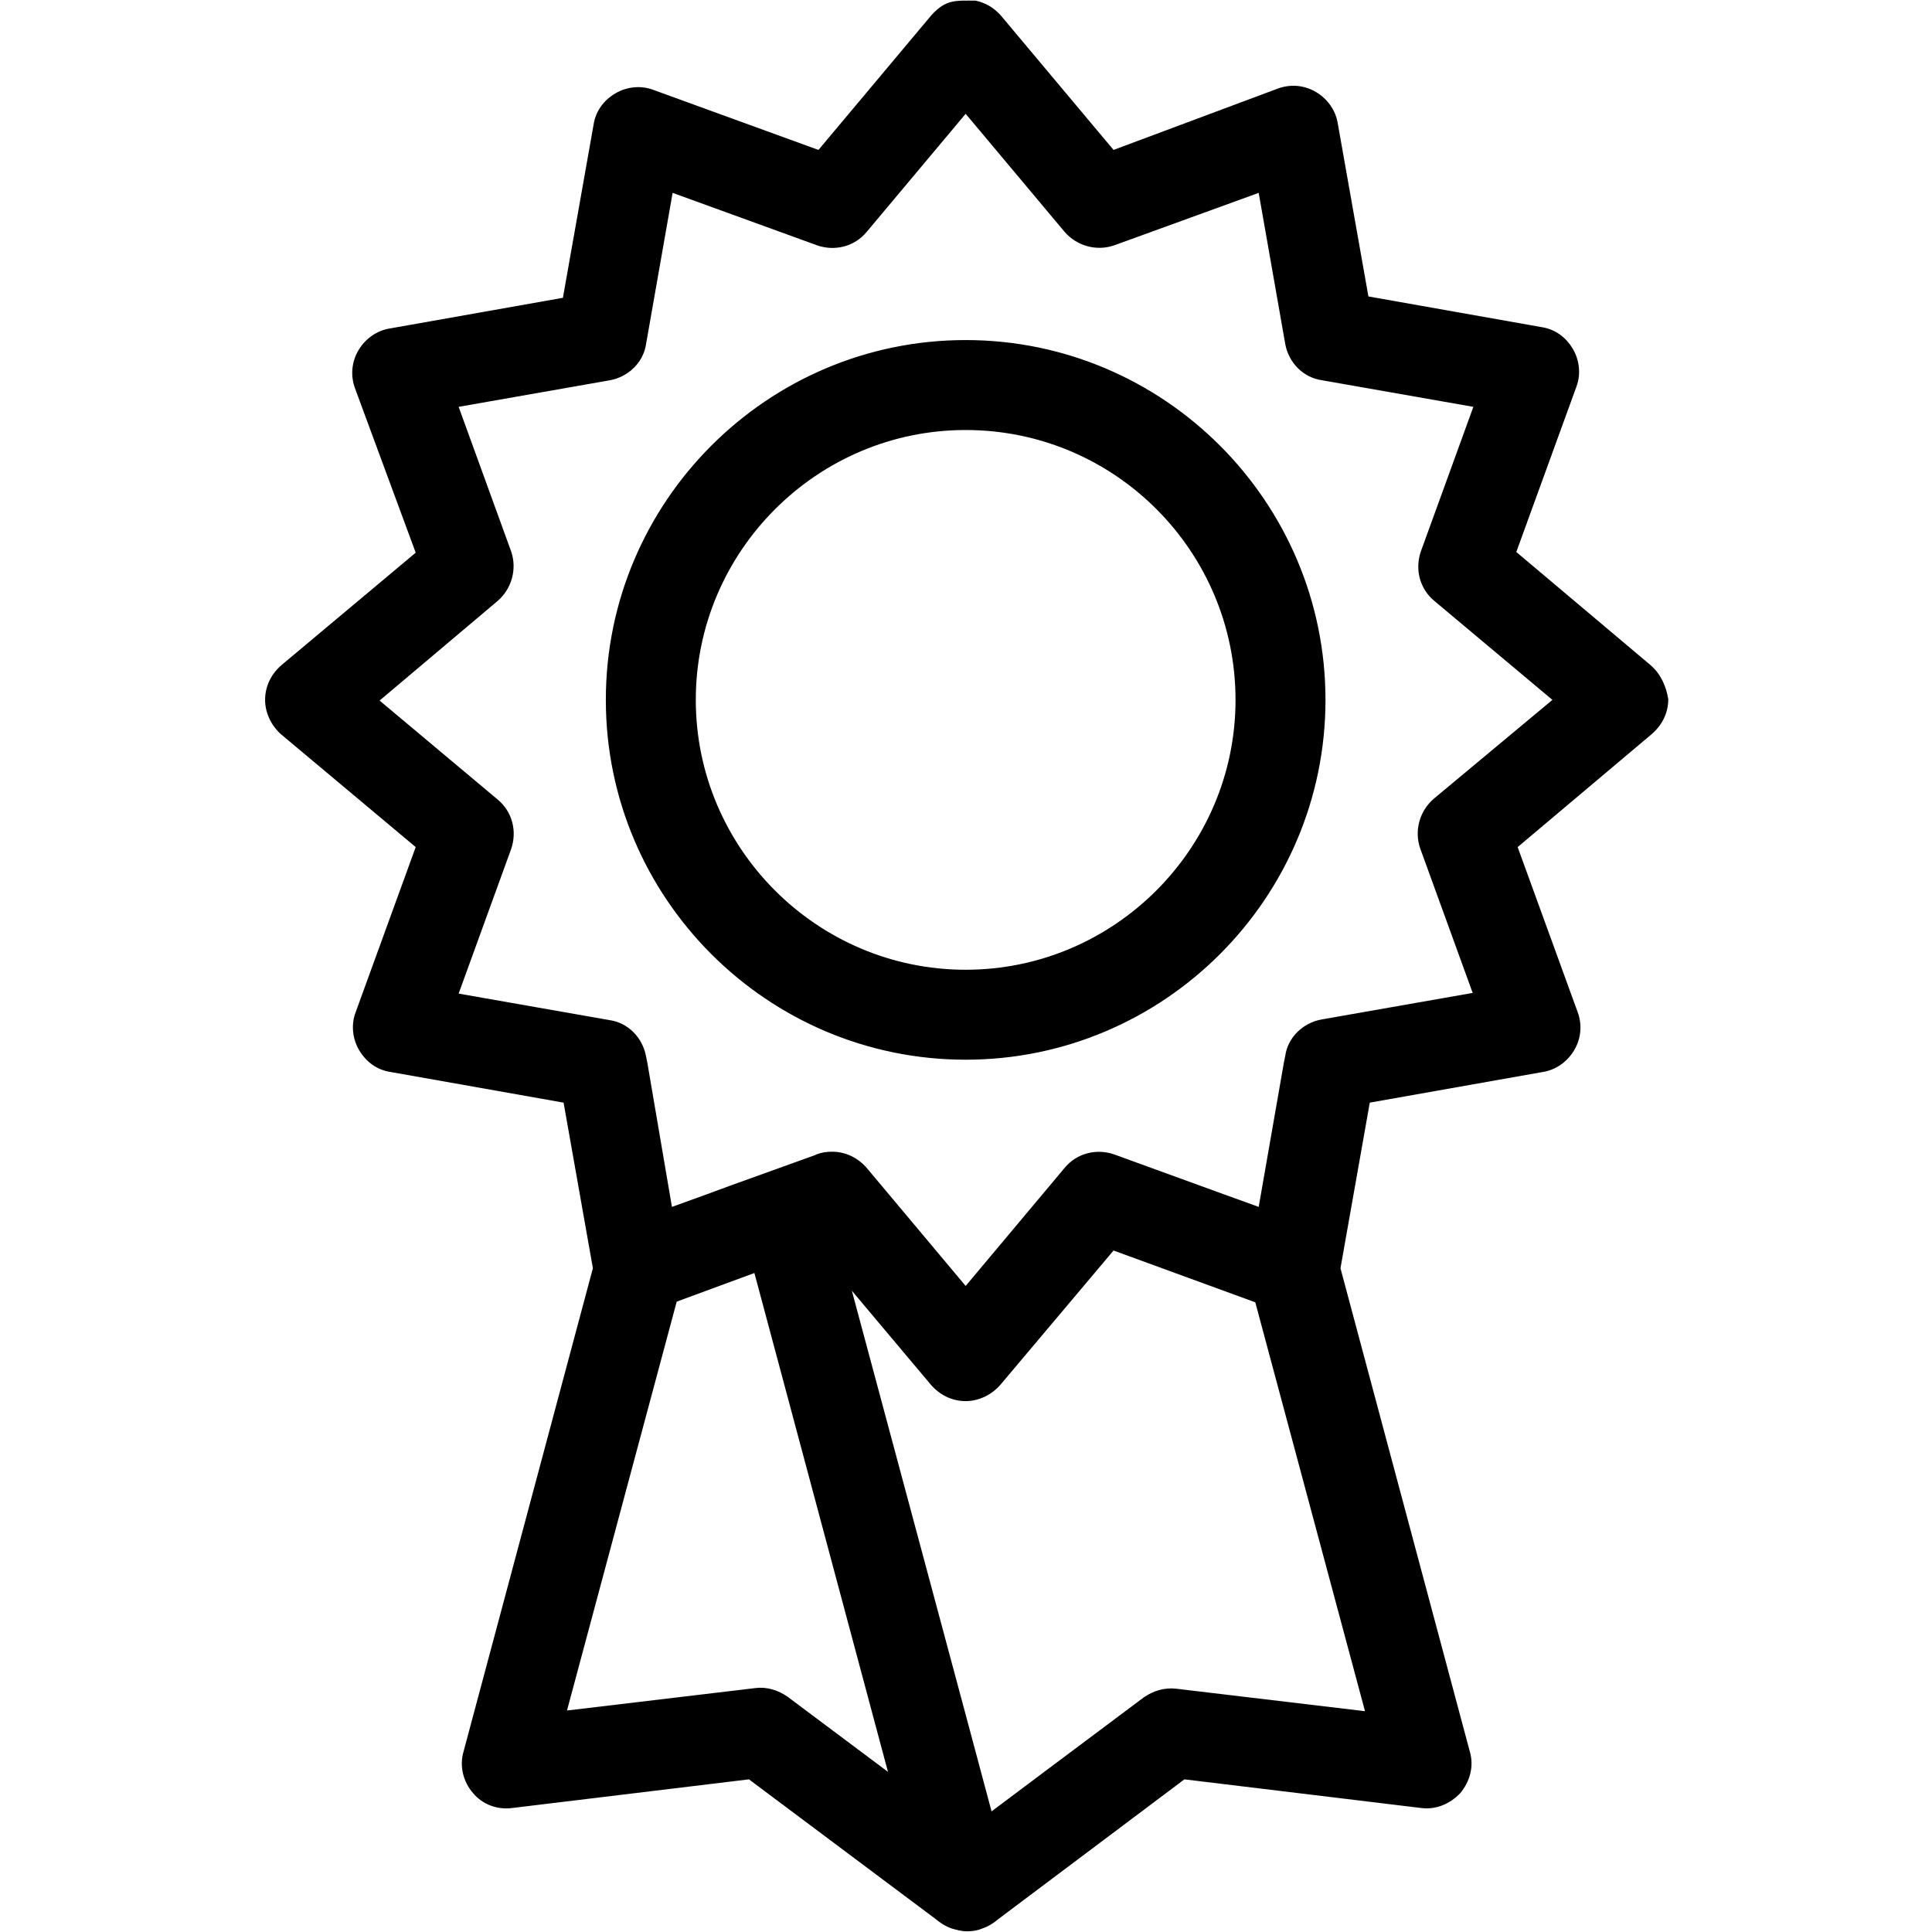 <?xml version="1.0" encoding="UTF-8"?>
<!DOCTYPE svg PUBLIC "-//W3C//DTD SVG 1.1//EN" "http://www.w3.org/Graphics/SVG/1.1/DTD/svg11.dtd">
<svg version="1.1" xmlns="http://www.w3.org/2000/svg" xmlns:xlink="http://www.w3.org/1999/xlink" x="0" y="0" width="283.5" height="283.5" viewBox="0, 0, 283.5, 283.5">
  <g id="Background">
    <rect x="0" y="0" width="283.5" height="283.5" fill="#FFFFFF"/>
  </g>
  <g id="Layer_1">
    <path d="M143.165,0.091 C144.694,0.441 145.76,1.099 146.8,2.2 L163.4,22 L187.5,13 C189.4,12.3 191.4,12.5 193.1,13.5 C194.8,14.5 196,16.2 196.3,18.1 L200.8,43.5 L226.2,48 C228.2,48.3 229.8,49.5 230.8,51.2 C231.8,52.9 232,55 231.3,56.8 L222.5,81 L242.2,97.6 C243.7,98.9 244.5,100.7 244.8,102.6 C244.8,104.6 243.9,106.4 242.4,107.7 L222.7,124.3 L231.5,148.5 C232.2,150.4 232,152.4 231,154.1 C230,155.8 228.3,157 226.4,157.3 L201,161.8 L196.7,186.1 L215.7,257.1 C216.3,259.2 215.7,261.4 214.3,263.1 C212.8,264.7 210.7,265.6 208.5,265.3 L173.8,261.1 L146.5,281.6 C145.8,282.2 145,282.7 144.1,283 C143.4,283.3 142.6,283.4 141.9,283.4 C141.1,283.4 140.4,283.2 139.7,283 C138.8,282.7 138,282.2 137.3,281.6 L109.9,261.1 L75.2,265.3 C73,265.6 70.8,264.8 69.4,263.1 C68,261.5 67.4,259.2 68,257.1 L87,186.1 L82.7,161.8 L57.3,157.3 C55.3,157 53.7,155.8 52.7,154.1 C51.7,152.4 51.5,150.3 52.2,148.5 L61,124.3 L41.3,107.8 C39.8,106.5 38.9,104.6 38.9,102.7 C38.9,100.7 39.8,98.9 41.3,97.6 L61,81.1 L52.1,57 C51.4,55.1 51.6,53.1 52.6,51.4 C53.6,49.7 55.3,48.5 57.2,48.2 L82.6,43.7 L87.1,18.3 C87.4,16.3 88.6,14.7 90.3,13.7 C92,12.7 94.1,12.5 95.9,13.2 L120.1,22 L136.7,2.2 C138.84,-0.118 140.172,0.091 143.165,0.091 z M163.4,183.5 L146.8,203.2 C145.5,204.7 143.6,205.6 141.7,205.6 C139.7,205.6 137.9,204.7 136.6,203.2 L125,189.4 L141.7,251.6 L145.5,265.8 L153.1,260.1 L167.8,249.1 C169.2,248.1 170.9,247.6 172.6,247.8 L200.3,251.1 L184.2,191.1 L163.4,183.5 z M110.7,186.8 L99.3,191 L83.2,251 L110.9,247.7 C112.5,247.5 114.2,248 115.6,249 L130.3,260 L110.7,186.8 z M141.7,16.7 L127.2,34 C125.4,36.2 122.5,36.9 119.9,36 L98.7,28.3 L94.8,50.5 C94.4,53.2 92.2,55.3 89.5,55.8 L67.3,59.7 L75,80.9 C75.9,83.5 75.1,86.4 73,88.2 L55.7,102.8 L73,117.3 C75.2,119.1 75.9,122 75,124.6 L67.3,145.8 L89.5,149.7 C92.2,150.1 94.3,152.3 94.8,155 L95,156 L98.6,177.1 L103.3,175.4 L107.1,174 L119.6,169.5 L119.8,169.4 C120.6,169.1 121.3,169 122.1,169 C124.1,169 125.9,169.9 127.2,171.4 L141.7,188.7 L156.2,171.4 C158,169.2 160.9,168.5 163.5,169.4 L180,175.4 L184.7,177.1 L188.4,155.9 L188.6,154.9 C189,152.2 191.2,150.1 193.9,149.6 L216.1,145.7 L208.4,124.5 C207.5,121.9 208.3,119 210.4,117.2 L227.8,102.7 L210.5,88.2 C208.3,86.4 207.6,83.5 208.5,80.9 L216.2,59.7 L194,55.8 C191.2,55.4 189.1,53.2 188.6,50.5 L184.7,28.3 L163.5,36 C160.9,36.9 158,36.1 156.2,34 L141.7,16.7 z M141.7,49.9 C170.8,49.9 194.5,73.6 194.5,102.7 C194.5,131.8 170.8,155.5 141.7,155.5 C112.6,155.5 88.9,131.8 88.9,102.7 C88.9,73.6 112.6,49.9 141.7,49.9 z M141.7,63.1 C119.9,63.1 102.1,80.9 102.1,102.7 C102.1,124.5 119.9,142.3 141.7,142.3 C163.5,142.3 181.3,124.5 181.3,102.7 C181.3,80.9 163.6,63.1 141.7,63.1 z" fill="#000000"/>
  </g>
</svg>
